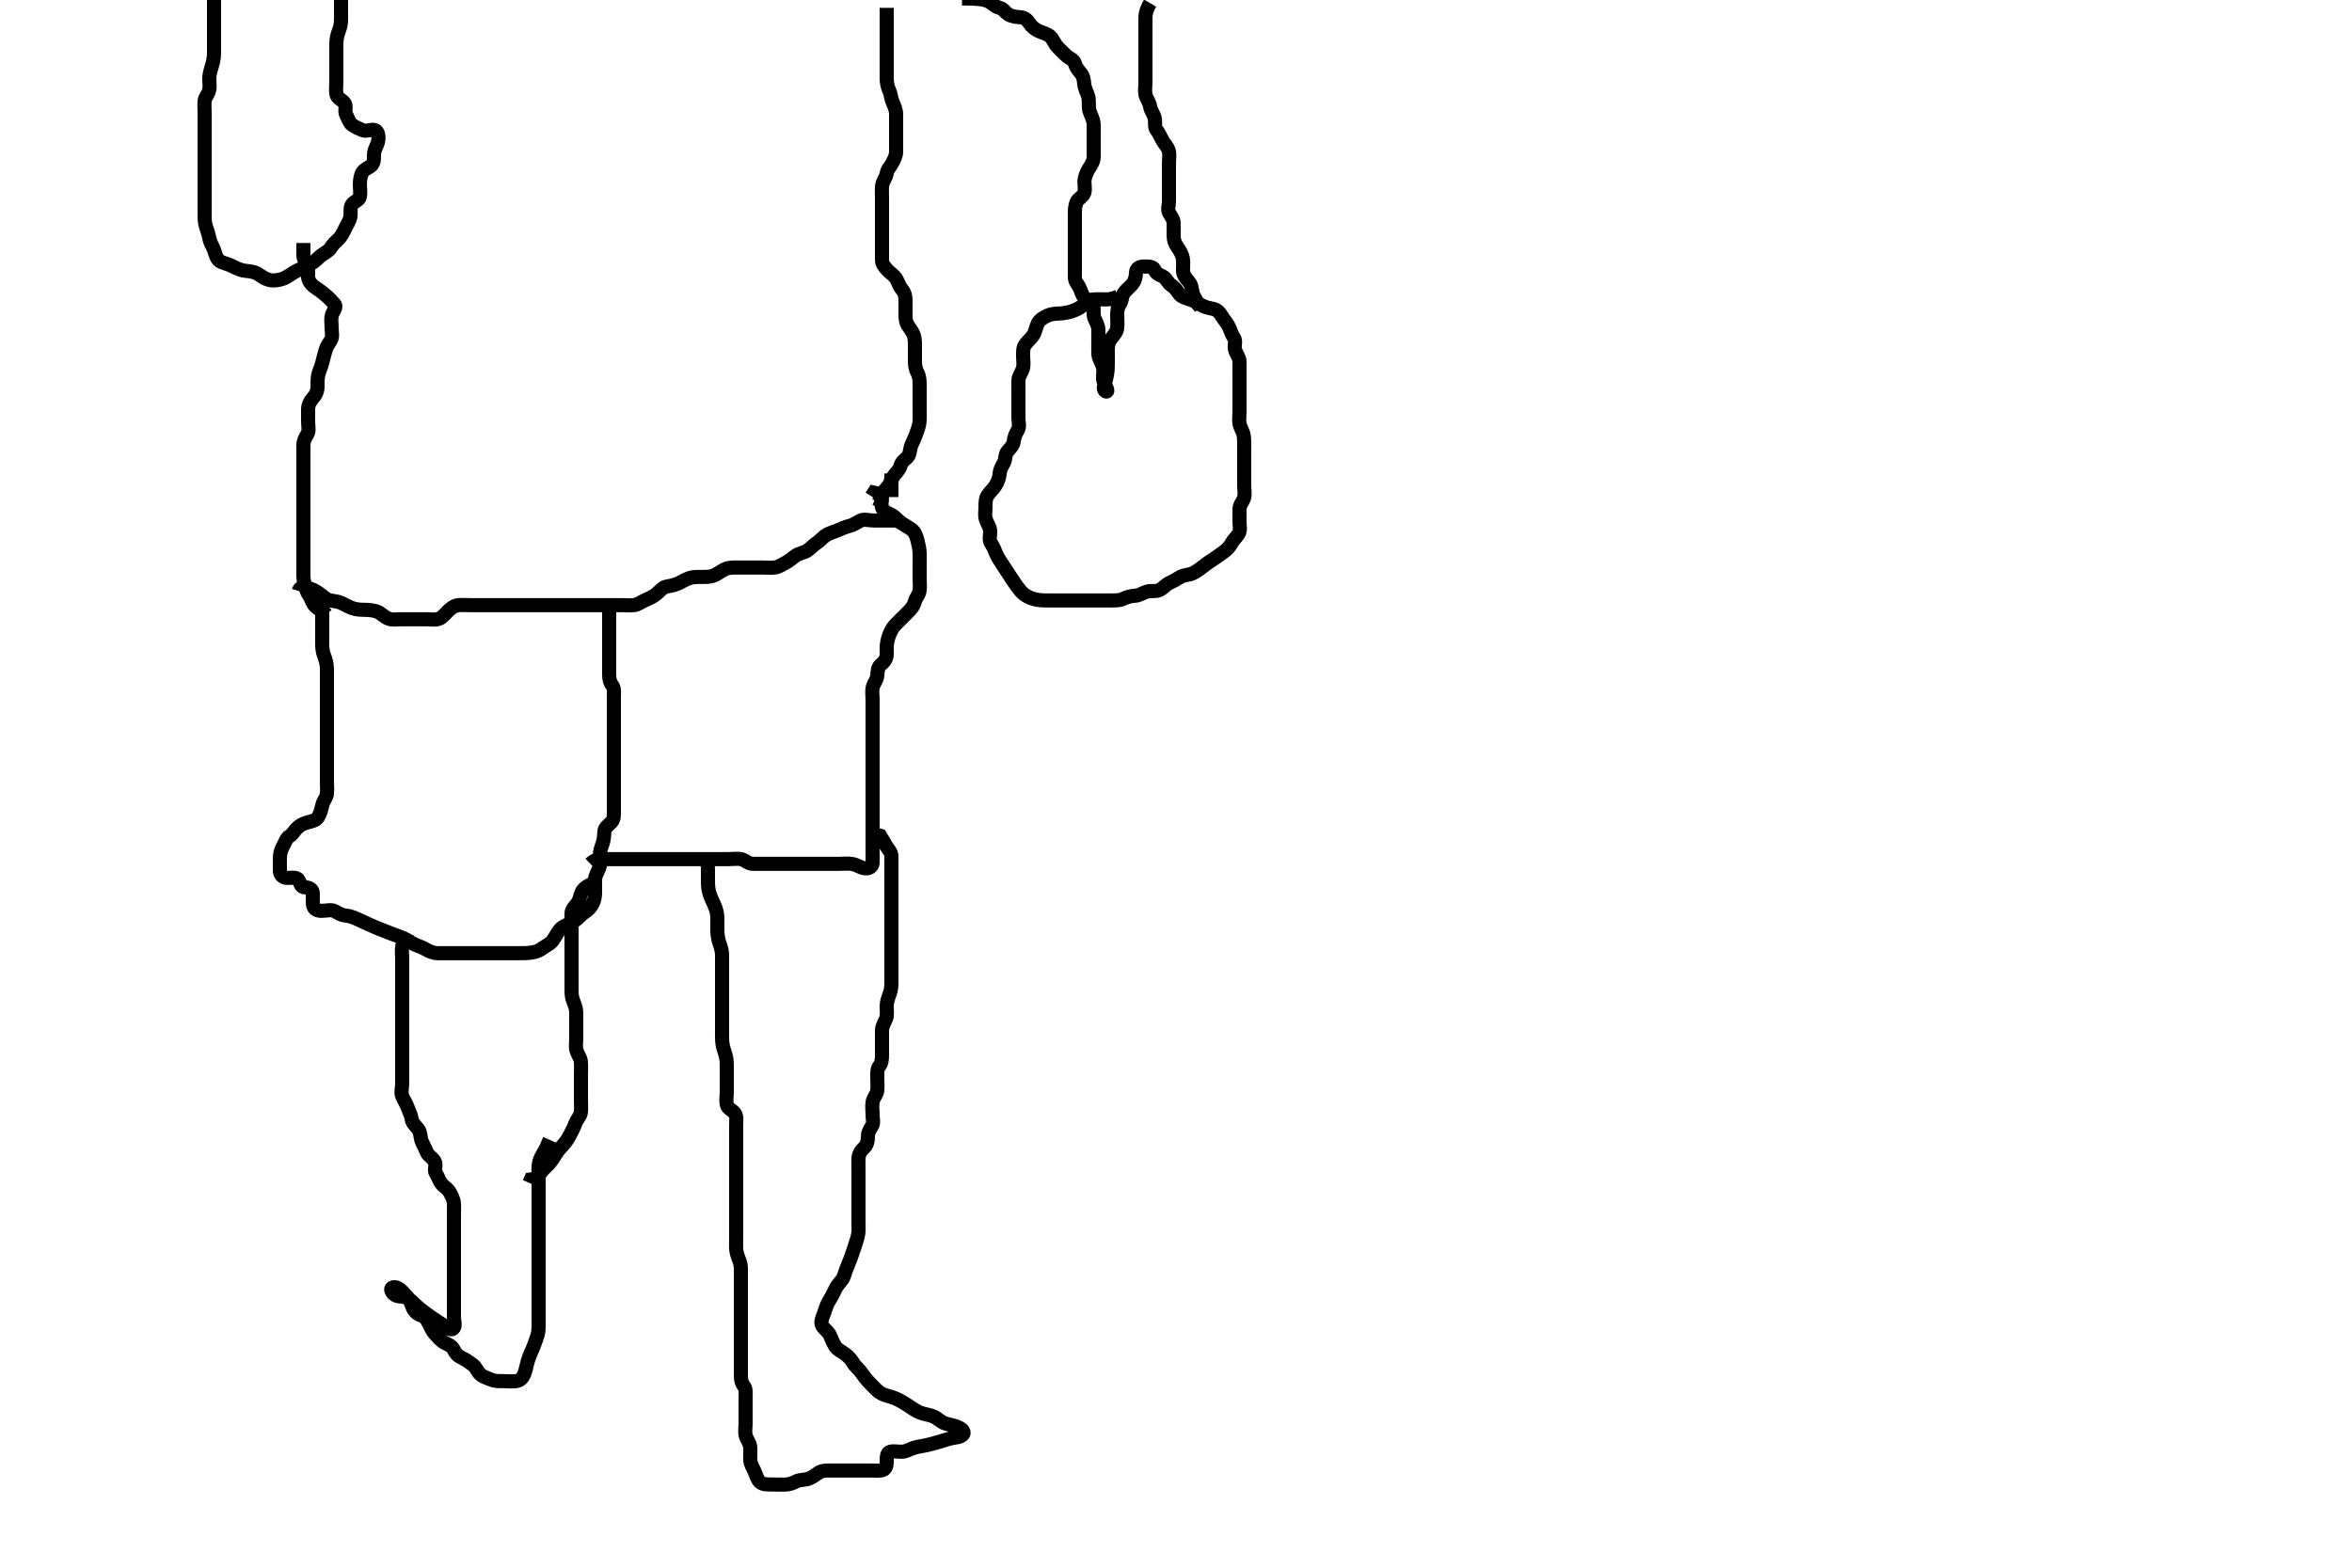 <svg width="500" height="333.333" xmlns="http://www.w3.org/2000/svg" xmlns:svg="http://www.w3.org/2000/svg" xmlns:xlink="http://www.w3.org/1999/xlink">
 <!-- Created with SVG-edit - http://svg-edit.googlecode.com/ -->
 <g display="inline" class="layer">
  <title>Layer 1</title>
  <path t="0,186,193,201,235,257,266,281,289,297,298,337,353,439,449,449,449,469,469,473,484,489,507,513,514,553,569,580,609,633,649,689,705,705,714,737,746,770,809,817,833,857,857,873,889,929,945,954,977,993,1001,1001,1017,1025,1041,1041,1049,1049,1065,1065,1269,1297,1297,1306,1306,1313,1313,1323,1323,1337,1337,1337,1497,1497,1497,1505,1505,1505,1505,1513,1513,1521,1521,1529,1529,1529,1537,1537,1546,1553,1569,1569,1585,1593,1593,1625,1625,1633,1657,1754,1761,1762,1801,1817,1817,1841,1841,1849,1865,1883,1905,1905,1929,2114,2114,2130,2137,2137,2153,2178,2178,2193,2193,3089,3089,3112,3113,3121,3121,3201,3225,3233,3241,3250,3265,3284,3377,3377,3393,3402,3402,3409,3418,3435,3464,3482,3482,3506,3506,3522,3522,3546,3546,3546,3875,3934,3935,4050,4050,5337,5338,5387,5418,5418,5442,5443,5466,5466,5521" d="M45.5,-0.333C45.5,1.467 45.5,2.367 45.5,3.267C45.5,4.167 45.5,5.067 45.5,5.967C45.5,6.867 45.5,7.767 45.5,8.667C45.5,9.467 45.506,10.367 45.5,11.267C45.495,12.088 45.34,13.002 45.147,13.672C44.862,14.664 44.565,15.518 44.505,16.358C44.439,17.264 44.657,18.182 44.489,19.067C44.31,20.013 43.585,20.654 43.501,21.467C43.409,22.362 43.5,23.267 43.5,24.167C43.5,25.067 43.5,25.967 43.5,26.867C43.5,27.767 43.5,28.667 43.5,29.467C43.5,30.367 43.5,31.267 43.5,32.167C43.5,33.067 43.5,33.967 43.5,34.867C43.5,35.767 43.5,36.667 43.5,37.467C43.5,38.367 43.5,39.267 43.5,40.167C43.5,41.067 43.5,41.967 43.5,42.867C43.5,43.767 43.5,44.667 43.5,45.467C43.5,46.367 43.495,47.316 43.784,48.152C44.039,48.891 44.354,49.871 44.5,50.646C44.689,51.652 45.154,52.222 45.475,53.077C45.806,53.961 45.955,54.977 46.701,55.497C47.299,55.914 48.339,56.097 48.904,56.371C49.906,56.856 50.72,57.293 51.667,57.5C52.443,57.67 53.313,57.609 54.333,58C55.085,58.288 55.671,58.93 56.667,59.333C57.422,59.639 58.006,59.68 58.816,59.579C60.058,59.424 60.679,59.097 61.617,58.467C62.178,58.09 63.04,57.56 63.751,57.267C64.492,56.96 65.492,56.407 66.191,56.024C67.026,55.565 67.478,54.967 68.21,54.367C68.795,53.887 69.861,53.454 70.333,52.667C70.721,52.021 71.29,51.471 71.932,50.867C72.579,50.258 73.022,49.32 73.379,48.567C73.783,47.713 74.26,47.127 74.479,46.146C74.654,45.364 74.333,44.413 74.785,43.553C75.154,42.853 76.354,42.623 76.499,41.865C76.678,40.927 76.496,40.014 76.5,39.319C76.505,38.292 76.653,37.31 77.021,36.688C77.514,35.852 78.621,35.62 79.064,35.056C79.682,34.269 79.409,33.337 79.536,32.492C79.681,31.528 80.248,30.879 80.413,29.9C80.532,29.196 80.46,27.944 79.738,27.68C78.901,27.374 77.877,28.092 76.947,27.631C76.239,27.28 75.537,27.061 74.857,26.552C74.21,26.069 74.009,25.142 73.585,24.38C73.156,23.607 73.8,22.492 73.143,21.776C72.514,21.092 71.649,20.897 71.504,19.967C71.367,19.077 71.5,18.167 71.5,17.267C71.5,16.358 71.5,15.696 71.5,14.661C71.5,13.917 71.5,12.809 71.5,12.016C71.5,11.124 71.498,10.167 71.5,9.435C71.502,8.476 71.667,7.5 72,6.667C72.333,5.833 72.495,5.041 72.5,4.183C72.505,3.319 72.5,2.292 72.5,1.345C72.5,0.667 72.5,-0.312 72.5,-1.217L72.5,-2.159L72.5,-2.849L72.5,-3.812" id="svg_1" stroke-width="3" stroke="#000" fill="none"/>
  <path t="6806,7417,7434,7435,7442,7468,7482,7489,7489,7505,7633,7633,7643,7643,7657,7665,7673,7689,7689,7961,8169,8187,8195,8195,8217,8217,8225,8313,8322,8322,8346,8346,8363,8364,8481,8481,8497,8497,8550,8550,8553,8585,8595,8595,8610,8622,8641,8650,8666,8666,8673,8698,8705,8722,8729,8730,8745,8745,8762,8786,8787,8802,8818,8819,8841,8841,8857,8857,8873,8897,8897,8913,8913,8921,8921,8937,8946,8947,8953,8962,8985,8985,8995,8995,9057,9057,9065,9073,9073,9083,9084,9393,9402,9409,9417,9425,9436,9553" d="M64.5,51.667C64.5,52.528 64.491,53.5 64.5,54.256C64.51,55.167 65.043,55.87 65.379,56.767C65.697,57.617 65.317,58.503 65.572,59.303C65.87,60.238 66.439,60.757 67.333,61.333C68.082,61.816 68.656,62.285 69.301,62.836C69.991,63.425 70.667,64.138 71.143,64.715C71.652,65.332 70.753,66.205 70.536,67.077C70.316,67.962 70.5,68.667 70.5,69.783C70.5,70.551 70.782,71.593 70.333,72.333C69.865,73.105 69.433,73.643 69.216,74.435C68.946,75.422 68.689,76.338 68.5,77.146C68.302,77.994 67.919,78.663 67.667,79.667C67.472,80.443 67.509,81.5 67.5,82.256C67.49,83.167 67.147,83.97 66.5,84.667C65.939,85.27 65.518,86.066 65.5,86.967C65.482,87.866 65.5,88.767 65.5,89.667C65.5,90.552 65.782,91.593 65.333,92.333C64.866,93.105 64.5,93.767 64.5,94.667C64.5,95.424 64.5,96.319 64.5,97.183C64.5,98.167 64.5,98.988 64.5,99.841C64.5,100.783 64.5,101.833 64.5,102.492C64.5,103.5 64.5,104.292 64.5,105.319C64.5,106.014 64.5,107.041 64.5,107.988C64.5,108.667 64.5,109.783 64.5,110.551C64.5,111.492 64.5,112.183 64.5,113.167C64.5,114.151 64.5,115.014 64.5,115.909C64.5,116.868 64.5,117.833 64.5,118.492C64.5,119.5 64.5,120.292 64.5,121.319C64.5,122.014 64.431,123.063 64.721,123.988C64.941,124.688 65.13,125.767 65.584,126.38C66.145,127.138 66.241,127.893 66.721,128.545C67.235,129.244 67.936,129.641 68.796,130.024L69.333,130.667" id="svg_2" stroke-width="3" stroke="#000" fill="none"/>
  <path t="19089,19207,19207,19217,19217,19217,19272,19273,19338,19338,19552,19562,19562,19569,19569,19569,19577,19577,19585,19585,19594,19594,19594,19641,19881,20125,20125,20239,20449,20529,20553,20569,20585,20618,20633,20634,20673,20810,20827,20827,21033,21042,21058,21059,21145,21170,21314,21314,21322,21322,21330,21331,21331,21331,21345,21345,21345,21537,21545,21562,21569,21570,21577,21594,21601,21673,21681,21681,21697,21698,21849,21849,21857,21857,21865,21865,21881,21889,21910,21910,22089,22158,22174,22193,22209,22233,22233,22242,22337,22347,22354,22354,22393,22393,22393,22393,22466,22466,22466,22554,22554,22554,22563,22564,22570,22580,22581,22581,22603,22603,22617,22682,22694,22698,22698,22705,22745,22745,22754,22762,22898,22905,22906,22917,22928,22929,22929,22937,22944,22944,22969,22977,22985,22985,23051,23080,23081,23081,23081,23097,23097,23112,23113,23122,23275,23286,23286,23301,23302,23302,23308,23308,23747,24198,24214" d="M63.5,125.667C63.788,124.753 64.486,124.705 65.51,125.028C66.298,125.277 66.854,125.496 67.813,126.149C68.486,126.607 69.29,127.471 70.089,127.645C70.892,127.821 71.829,127.871 72.521,128.188C73.512,128.642 74.077,129.021 74.9,129.309C75.878,129.653 76.7,129.649 77.7,129.667C78.5,129.681 79.52,129.78 80.289,130.103C81.038,130.417 81.632,131.174 82.6,131.545C83.448,131.87 84.3,131.667 85.2,131.667C86.1,131.667 87,131.667 87.9,131.667C88.8,131.667 89.7,131.667 90.6,131.667C91.5,131.667 92.333,131.858 93.2,131.609C93.965,131.39 94.599,130.566 95.2,129.967C95.799,129.37 96.594,128.728 97.5,128.667C98.298,128.613 99.2,128.667 100.021,128.667C100.985,128.667 101.711,128.667 102.7,128.667C103.521,128.667 104.667,128.667 105.457,128.667C106.311,128.667 106.901,128.667 108.097,128.667C108.958,128.667 109.729,128.667 110.828,128.667C111.7,128.667 112.6,128.667 113.5,128.667C114.3,128.667 115.2,128.667 116.1,128.667C117,128.667 117.911,128.667 118.822,128.667C119.521,128.667 120.5,128.667 121.479,128.667C122.333,128.667 123.125,128.667 124.157,128.667C124.904,128.667 125.899,128.667 126.664,128.667C127.615,128.667 128.6,128.667 129.5,128.667C130.3,128.667 131.2,128.667 132.1,128.667C133,128.667 133.908,128.783 134.8,128.662C135.621,128.551 136.316,127.988 137.1,127.641C137.918,127.28 138.801,126.903 139.5,126.333C140.166,125.791 140.82,124.955 141.514,124.772C142.309,124.563 142.93,124.572 144.099,124.099C144.706,123.853 145.506,123.28 146.579,122.91C147.246,122.679 148.099,122.668 149.095,122.667C149.843,122.666 150.919,122.733 151.833,122.333C152.537,122.026 153.216,121.453 154.167,121C154.809,120.694 155.8,120.667 156.7,120.667C157.6,120.667 158.5,120.667 159.3,120.667C160.136,120.667 161.153,120.667 161.847,120.667C162.864,120.667 163.807,120.774 164.7,120.665C165.62,120.554 166.211,120.043 167.021,119.646C167.833,119.247 168.461,118.616 169.016,118.235C169.944,117.597 170.879,117.548 171.639,117.056C172.401,116.563 172.924,115.853 173.7,115.381C174.376,114.971 174.875,114.19 175.833,113.667C176.483,113.312 177.288,113.073 177.817,112.867C179.049,112.386 179.669,112.03 180.7,111.788C181.448,111.613 182.11,111.112 182.862,110.724C183.716,110.283 184.542,110.667 185.667,110.667C186.448,110.667 187.239,110.667 188.167,110.667C189.079,110.667 190,110.667 190.889,110.677L191.479,111.188" id="svg_3" stroke-width="3" stroke="#000" fill="none"/>
  <path t="25658,25968,25985,25985,26009,26040,26081,26097,26097,26121,26161,26180,26194,26244,26482,26504,26504,26521,26521,26529,26529,26555,26555,26570,26842,26865,26881,26922,26930,26954,27002,27002,27018,27026,27058,27073,27119,27123,27137,27202,27273,27273,27322,27323,27346,27381,27437,27505,27505,27522,27522,27538,27689,27729,27845,27905,27905,27913,27913,28002,28002,28010,28076,28122,28154,28154,28170,28186,28195,28233,28250,28358,28358,28374,28374,28374,28374,28396,28417,28497,28497,28497,28505,28522,28522,28533,28533,28553,28553,28561,28579,28609,28617,28633,28641,28641,28649,28657,28673,28681,28681,28697,28697,28729,28729,28729,28737,28753,28753,28769,28779,28779,28790,28809,28809,28833,29034,29034,29042,29138,29139,29139,29946" d="M188.5,1.667C188.5,4.292 188.5,5.151 188.5,6.014C188.5,6.91 188.5,7.867 188.5,8.767C188.5,9.667 188.5,10.467 188.5,11.367C188.5,12.267 188.5,13.167 188.5,14.067C188.5,14.967 188.492,15.868 188.5,16.833C188.505,17.492 188.688,18.49 189,19.167C189.447,20.137 189.39,20.89 189.784,21.781C190.111,22.521 190.498,23.367 190.5,24.267C190.502,25.167 190.5,26.067 190.5,26.967C190.5,27.867 190.5,28.767 190.5,29.667C190.5,30.467 190.51,31.367 190.5,32.267C190.49,33.167 190.079,33.926 189.621,34.767C189.215,35.514 188.629,36.032 188.499,36.867C188.356,37.782 187.742,38.395 187.557,39.319C187.421,40.002 187.5,41.031 187.5,41.967C187.5,42.868 187.5,43.833 187.5,44.667C187.5,45.5 187.5,46.362 187.5,47.267C187.5,48.167 187.5,49.067 187.5,49.971C187.5,50.833 187.5,51.688 187.5,52.667C187.5,53.456 187.486,54.5 187.5,55.256C187.518,56.231 188.094,56.761 188.61,57.371C189.153,58.015 189.996,58.424 190.515,59.267C190.986,60.032 191.184,60.897 191.784,61.583C192.308,62.181 192.5,62.988 192.5,63.841C192.5,64.783 192.5,65.551 192.5,66.492C192.5,67.183 192.461,68.297 192.936,69.077C193.427,69.883 193.952,70.466 194.215,71.183C194.565,72.139 194.5,73.152 194.5,73.877C194.5,74.867 194.5,75.646 194.5,76.645C194.5,77.465 194.557,78.367 195,79.167C195.443,79.967 195.5,80.867 195.5,81.767C195.5,82.667 195.5,83.467 195.5,84.367C195.5,85.267 195.5,86.188 195.5,87.152C195.5,87.877 195.547,88.869 195.479,89.667C195.393,90.674 195.04,91.443 194.784,92.181C194.455,93.131 194.059,93.925 193.784,94.552C193.392,95.445 193.501,96.636 192.889,97.22C192.245,97.835 191.645,98.249 191.447,99.019C191.213,99.931 190.404,100.589 189.936,101.267C189.417,102.019 189.5,103 189.5,103.672L189.5,104.661L189.499,105.695" id="svg_4" stroke-width="3" stroke="#000" fill="none"/>
  <path t="36314,36402,36402,36427,36442,36442,36449,36489,36593,36593" d="M189.5,100.667C189.5,101.667 189.49,102.521 188.889,103.267C188.362,103.921 187.785,104.467 187.505,105.367L187.464,106.303L187.216,107.149L186.853,107.957" id="svg_5" stroke-width="3" stroke="#000" fill="none"/>
  <path t="41442,41627,41636,41636,41680,41688,41720,41865,41865,41920,41920,41961,41961,41969,41993,42008,42072,42073,42142,42158,42158,42201,42250,42250,42330,42330,42330,42338,42338,42369,42377,42409,42449,42458,42490,42490,42521,42545,42545,42569,42569,42578,42617,42657,42657,42834,42834,42842,42851,42865,42882,42883,42889,42921,42921,42928,42953,42977,42977,42985,42985,42985,43048,43088,43145,43162,43162,43170,43187,43226,43226,43266,43282,43346,43475,43513,43544,43563,43634,43634,43642,43658,43706,43722,43754,43767,43779,43801,43889,43946,43954,43963,44058,44073,44073,44090,44222,44222,44222,44238,44238,44265,44376,44376,44376,44410,44410,44421,44426,44434,44434,44449,44449,44571,44586,44609,44617,44634,44634,44634,44642,44642,44642,44650,44651,44658,44666,44682,44683,44706,44706,44713,44714,44729,44749,44749,44754,44777,44809,45109,45120,45132,45132,45181,45181,45197,45197,45226,45697,45883,45965,46001,46014,46021,46033,46034,46089,46105,46105,46253,46326,46368,46369,46392,46474,46474,46570,46570,46572,46642,46642,46652,46667,46667,46738,46738,46754,46771,46772,46811,46841,46864,46865,46888,46896,46929,46936,46976,46993,46993,47009,47066,47073,47073,47089,47242,47250,47250,47274,47282,47282,47289,47510,47510,47514,47514,47514,47521,47521,47529,47544,47553,47569,47594,47595,47609,47609,47648,47665,47665,47673,47833,47840,47841,47848,47873,47873,47896,48176,48176,48176,48176,48218,48218,48219,48451,48451,48459,48460,48470,48471,48471,48475,48476,48476,48483,48483,48490,48683,48690,48691,48691,48701,48701,48707,48707,48715,48730,48738,48738,48802,48803,48819,48899,49010,49019,49020,49027,49027,49043,49044,49044,49050,49064,49083,49090,49098,49098,49299,49306,49418,49418,49528,49528,49529,49534,49534,49534,49534,49534,49537,49538,49538,49538,49538,49538,49545,49546,49546,49553,49617,49673,49673,49762,49771,49785,49794,49818,49865,49865,49873,50021,50021,50021,50021,50073,50073,50089,50089,50105,50121,50161,50179,50209,50209,50233,50249,50249,50265,50289,50297,50321,50337,50337,50634,50643,50659,50674,50675,50685,50691,50714,50715,50746,50770,50898,50906,50907,50919,50919,50930,50945,50965,50965,51029,51030,51217,51226,51226,51233,51234,51241,51242,51249,51249,51257,51257,51257,51265,51265,51281,51298,51305,51305,51321,51345,51345,51633,51633" d="M204.5,-0.333C208.792,-0.323 209.547,-0.026 210.3,0.383C211.098,0.816 211.571,1.43 212.5,1.667C213.324,1.876 213.595,2.571 214.372,3.056C215.051,3.479 216.094,3.63 216.843,3.662C217.853,3.705 218.383,4.253 218.857,4.967C219.383,5.758 220.079,6.273 220.9,6.641C221.683,6.992 222.699,7.199 223.333,7.833C223.968,8.468 224.144,9.305 224.821,9.988C225.323,10.494 225.823,11.039 226.615,11.78C227.279,12.402 228.288,12.666 228.499,13.468C228.713,14.284 229.224,14.911 229.784,15.584C230.291,16.194 230.404,16.857 230.505,17.914C230.593,18.843 231.018,19.459 231.333,20.5C231.557,21.239 231.402,22.173 231.511,23.077C231.622,24.005 232.103,24.633 232.378,25.645C232.569,26.346 232.5,27.267 232.5,28.167C232.5,29.077 232.5,29.988 232.5,30.841C232.5,31.781 232.525,32.667 232.5,33.467C232.471,34.368 231.926,35.152 231.4,35.988C230.977,36.662 230.63,37.661 230.557,38.262C230.446,39.176 230.798,40.2 230.489,41.056C230.214,41.82 229.241,42.204 228.936,42.852C228.458,43.868 228.5,44.767 228.5,45.667C228.5,46.467 228.5,47.367 228.5,48.267C228.5,49.167 228.5,50.067 228.5,50.967C228.5,51.867 228.5,52.767 228.5,53.667C228.5,54.467 228.5,55.367 228.5,56.267C228.5,57.167 228.499,58.067 228.5,58.967C228.501,59.865 229.108,60.406 229.464,61.103C229.899,61.952 229.941,62.727 230.525,63.241C231.149,63.79 232.119,64.151 232.378,64.988C232.634,65.81 232.322,66.835 232.667,67.667C232.992,68.451 233.49,69.187 233.5,70.151C233.507,70.841 233.5,71.909 233.5,72.767C233.5,73.667 233.46,74.425 233.505,75.319C233.547,76.185 234.117,76.945 234.415,77.867C234.692,78.727 234.483,79.481 234.501,80.433C234.519,81.38 235.147,82.039 235.378,82.888C235.576,83.615 234.49,83.2 234.667,82.333C234.808,81.642 235.13,80.856 235.333,79.667C235.484,78.782 235.49,78.208 235.5,77C235.507,76.208 235.499,75.267 235.5,74.367C235.501,73.465 235.635,72.755 236.205,72.014C236.761,71.292 237.412,70.564 237.497,69.783C237.6,68.847 237.5,67.833 237.5,67.077C237.5,66.167 237.567,65.323 238.075,64.641C238.552,64.001 238.427,63.002 238.947,62.256C239.316,61.725 240.174,61.038 240.639,60.492C241.296,59.72 241.471,58.868 241.5,57.967C241.53,57.023 242.301,56.667 243.2,56.667C244.1,56.666 245.117,56.63 245.447,57.372C245.849,58.273 246.385,58.384 247.2,58.781C247.957,59.15 248.244,60.179 249,60.646C249.749,61.109 250.223,61.854 250.669,62.467C251.204,63.201 252.346,63.457 253.021,63.688C254.067,64.045 254.5,64.381 255.249,64.816C256.16,65.345 257.095,65.51 257.9,65.677C258.846,65.874 259.322,66.54 259.8,67.319C260.219,68.003 260.963,68.815 261.333,69.667C261.659,70.416 261.831,71.118 262.333,71.833C262.822,72.529 262.304,73.501 262.557,74.367C262.814,75.244 263.471,75.965 263.5,76.867C263.529,77.766 263.5,78.667 263.5,79.467C263.5,80.367 263.5,81.303 263.5,82.151C263.5,83.014 263.5,83.909 263.5,84.867C263.5,85.767 263.5,86.552 263.5,87.492C263.5,88.5 263.335,89.275 263.521,90.167C263.7,91.027 264.275,91.713 264.415,92.719C264.501,93.339 264.498,94.309 264.5,95.402C264.502,96.235 264.5,97.067 264.5,97.967C264.5,98.867 264.5,99.767 264.5,100.667C264.5,101.424 264.5,102.492 264.5,103.183C264.5,104.167 264.716,105.195 264.443,105.957C264.142,106.795 263.505,107.313 263.5,108.319C263.496,109.014 263.5,110.041 263.5,110.988C263.5,111.667 263.778,112.764 263.279,113.546C262.742,114.384 262.225,114.744 261.864,115.427C261.373,116.355 260.673,116.993 259.984,117.464C259.251,117.965 258.624,118.48 257.843,118.971C257.103,119.436 256.303,119.991 255.689,120.492C255.046,121.017 254.089,121.666 253.552,121.905C252.774,122.251 251.519,122.261 250.788,122.751C250.14,123.185 249.413,123.574 248.5,124C247.864,124.297 247.246,125.121 246.384,125.496C245.663,125.81 244.656,125.575 243.984,125.752C242.97,126.019 242.196,126.627 241.333,126.667C240.501,126.705 239.55,126.941 238.804,127.314C238.026,127.703 237.1,127.667 236.196,127.667C235.333,127.667 234.5,127.667 233.521,127.667C232.69,127.667 231.732,127.667 231,127.667C230.268,127.667 229.172,127.667 228.2,127.667C227.3,127.667 226.4,127.667 225.5,127.667C224.7,127.667 223.8,127.667 222.864,127.667C222.013,127.666 221.245,127.68 220.333,127.5C219.538,127.343 218.66,127.081 217.667,126.333C217.143,125.939 216.701,125.373 216.239,124.737C215.715,124.019 215.166,123.167 214.535,122.217C214.203,121.718 213.866,121.215 213.223,120.215C212.918,119.74 212.081,118.539 211.729,117.653C211.429,116.899 211.186,116.28 210.667,115.5C210.196,114.793 210.518,113.866 210.5,112.967C210.482,112.066 209.882,111.356 209.585,110.467C209.299,109.609 209.5,108.667 209.5,107.867C209.5,106.967 209.507,105.991 209.943,105.345C210.45,104.593 211.066,104.1 211.613,103.268C212.098,102.53 212.452,101.554 212.499,100.783C212.555,99.854 212.988,99.141 213.415,98.381C213.816,97.667 213.627,96.635 214.111,96.067C214.746,95.321 215.408,94.679 215.495,93.909C215.614,92.859 215.928,92.227 216.378,91.445C216.822,90.677 216.5,89.667 216.5,88.867C216.5,87.967 216.5,87.067 216.5,86.256C216.5,85.345 216.5,84.492 216.5,83.552C216.5,82.567 216.475,81.666 216.5,80.867C216.529,79.965 217.121,79.357 217.415,78.465C217.718,77.545 217.5,76.667 217.5,75.688C217.5,74.971 217.423,73.999 217.936,73.267C218.49,72.476 219.156,72.067 219.699,71.183C220.107,70.517 220.246,69.485 220.667,68.667C221.018,67.983 221.964,67.428 222.675,67.103C223.459,66.743 224.385,66.691 225.162,66.662C225.963,66.633 226.929,66.473 227.715,66.231C228.499,65.989 229.562,65.507 230.191,64.967C230.941,64.323 231.594,63.728 232.5,63.667C233.298,63.613 234.136,63.667 235.157,63.662L235.905,63.609L236.899,63.381L237.664,63.056" id="svg_7" stroke-width="3" stroke="#000" fill="none"/>
  <path t="52397,52530,52538,52547,52565,52569,52569,52578,52578,52586,52586,52586,52594,52601,52633,52649,52649,52657,52657,52697,52754,52763,52778,52802,52825,52825,52883,52890,52898,52929,52954,53021,53033,53033,53057,53057,53081,53219,53226,53226,53233,53249,53249,53265,53289,53321,53337,53361,53377,53385,53385,53393,53506,53629,53629,53633,53641,53649,53770,53780,53780,53802,53803,53845,53854,53897,53905,53905,54026,54139,54254,54254,54270,54306,54337,54601,54602" d="M244.5,0.667C243.505,2.367 243.5,3.267 243.5,4.167C243.5,5.077 243.5,5.988 243.5,6.877C243.5,7.867 243.5,8.667 243.5,9.667C243.5,10.456 243.5,11.181 243.5,12.146C243.5,13.067 243.5,13.971 243.5,14.833C243.5,15.667 243.5,16.645 243.5,17.465C243.5,18.367 243.335,19.286 243.521,20.167C243.7,21.014 244.391,21.765 244.5,22.667C244.596,23.465 245.247,24.204 245.464,25.067C245.684,25.94 245.341,26.964 245.853,27.614C246.346,28.241 246.686,29.005 247.021,29.667C247.455,30.524 248.241,31.191 248.464,32.067C248.686,32.94 248.5,33.868 248.5,34.552C248.5,35.492 248.5,36.5 248.5,37.362C248.5,38.267 248.5,39.167 248.5,40.067C248.5,40.967 248.5,41.867 248.5,42.767C248.5,43.667 248.136,44.577 248.557,45.309C249.024,46.121 249.5,46.667 249.5,47.467C249.5,48.367 249.495,49.267 249.5,50.167C249.505,51.067 249.811,51.849 250.301,52.552C250.824,53.3 251.279,53.981 251.464,55.031C251.609,55.855 251.452,56.768 251.5,57.667C251.543,58.47 252.143,59.237 252.699,59.867C253.374,60.632 253.314,61.394 253.536,62.267C253.755,63.129 254.416,63.867 254.721,64.766L255.204,65.309" id="svg_8" stroke-width="3" stroke="#000" fill="none"/>
  <path t="77055,77322,77338,77338,77537,77557,77557,77650,77650,77882,77890,77890,77918,77918,77945,78130,78130,78138,78146,78381,78381,78396,78396,78396,78435,78473,78473,78473,78562,78562,78572,78579,78594,78594,78625,78674,78674,78705,78705,78715,78716,78721,78729,78729,78745,78753,78907,78907,78945,78953,79178,79186,79186,79207,79214,79214,79214,79217,79225,79245,79354,79354,79366,79462,79785,79785,79906,79906,79930,80151,80151,80151,80194,80233,80370,80610,80914,81010,81017,81032,81330,81345,81345,81354,81354,81369,81465,81465,81467,81468,81468,81469,81470,81825,81825,81839,81839,81839,81839,81839,81843,81843,81843,81843,81843,81853,81853,81853,81853,81858,81858,81866,81866,81866,81873,81873,81882,81890,82101,82117,82117,82117,82117,82139,82140,82146,82146,82161,82162,82193,82201,82209,82209,82514,82522,82523,82524,82532,82532,82533,82537,82537,82537,82545,82553,82569,82585,82585,82595,82706,82707,82714,82714,82730,82730,82771,82771,82779,82793,82938,82946,82955,82996,82996,83020,83038,83048,83084,83111,83137,83137,83145,83164,83209,83209,83242,83243,83251,83251,83258,83258,83281,83305,83321,83345,83378,83493,83495,83495,83500,83500,83500,83505,83506,83537,83548,83562,83562,83585,83586,83601,83609,83633,83641,83657,83673,83673,83681,83689,83714,83721,83737,83748,83753,83761,83769,83785,83793,83811,83811,83841,83957,83989,83990,83994,84002,84018,84034,84035,84057,84987,85006,85031,85032" d="M68.5,128.667C68.5,129.688 68.5,130.645 68.5,131.465C68.5,132.424 68.5,133.324 68.5,134.071C68.5,135.065 68.5,135.831 68.5,136.91C68.5,137.767 68.561,138.561 68.925,139.492C69.198,140.19 69.49,141.167 69.5,142.151C69.507,142.841 69.5,143.781 69.5,144.767C69.5,145.667 69.5,146.481 69.5,147.435C69.5,148.167 69.5,148.899 69.5,150.016C69.5,151 69.5,151.672 69.5,152.661C69.5,153.696 69.5,154.464 69.5,155.367C69.5,156.303 69.5,157.151 69.5,158.014C69.5,158.914 69.5,159.833 69.5,160.667C69.5,161.645 69.5,162.419 69.5,163.319C69.5,164.183 69.5,165.167 69.5,166.151C69.5,166.841 69.59,167.785 69.5,168.767C69.416,169.678 68.745,170.206 68.521,171.167C68.317,172.044 68.149,172.825 67.667,173.667C67.274,174.352 66.612,174.562 65.5,174.833C64.893,174.981 64.065,175.252 63.262,175.967C62.575,176.577 62.277,177.384 61.5,177.833C60.878,178.192 60.565,179.199 60.147,179.967C59.69,180.808 59.501,181.552 59.5,182.492C59.5,183.183 59.467,184.167 59.501,185.149C59.53,185.958 60.11,186.656 61,186.667C61.9,186.677 63.067,186.413 63.464,187.103C63.893,187.848 63.935,188.648 64.8,188.667C65.698,188.686 66.471,189.023 66.5,189.976C66.52,190.637 66.436,191.674 66.536,192.38C66.685,193.43 67.6,193.667 68.385,193.667C69.325,193.667 70.423,193.35 71.138,193.724C71.888,194.116 72.522,194.609 73.479,194.667C74.2,194.711 75.267,195.105 75.876,195.381C76.586,195.703 77.37,196.078 77.789,196.269C79.118,196.874 80.047,197.264 80.515,197.456C81.437,197.835 82.329,198.185 83.167,198.5C83.925,198.785 84.931,199.111 85.727,199.465C86.549,199.831 87.287,200.403 88.043,200.767C88.735,201.1 89.533,201.294 90.529,201.865C91.221,202.261 92.1,202.661 93,202.667C93.911,202.672 94.822,202.667 95.521,202.667C96.5,202.667 97.479,202.667 98.333,202.667C99.253,202.667 100.157,202.667 100.904,202.667C101.899,202.667 102.664,202.667 103.743,202.667C104.6,202.667 105.5,202.667 106.3,202.667C107.172,202.667 108.043,202.667 109.042,202.667C109.609,202.667 110.8,202.685 111.689,202.656C112.544,202.628 113.595,202.492 114.253,202.231C115.037,201.92 115.825,201.212 116.6,200.788C117.346,200.379 117.777,199.603 118.147,198.967C118.591,198.204 119.055,197.441 119.721,197.067C120.679,196.529 121.51,196.215 122.333,195.667C122.886,195.298 123.521,194.465 124.2,194.024C124.992,193.509 125.494,193.039 125.925,192.267C126.382,191.448 126.5,190.567 126.5,189.667C126.5,188.867 126.49,187.967 126.5,187.067C126.51,186.166 127.043,185.463 127.379,184.567C127.697,183.716 127.483,182.867 127.5,181.967C127.518,181.03 127.814,180.193 128.075,179.456C128.419,178.48 128.411,177.684 128.5,176.688C128.565,175.965 129.434,175.366 129.932,174.867C130.616,174.18 130.5,173.167 130.5,172.267C130.5,171.367 130.5,170.465 130.5,169.5C130.5,168.809 130.5,167.895 130.5,167.024C130.5,166.027 130.5,165.353 130.5,164.167C130.5,163.375 130.5,162.467 130.5,161.567C130.5,160.667 130.5,159.91 130.5,159.014C130.5,158.151 130.5,157.188 130.5,156.267C130.5,155.367 130.5,154.467 130.5,153.567C130.5,152.667 130.5,151.867 130.5,150.967C130.5,150.067 130.5,149.167 130.5,148.267C130.5,147.367 130.659,146.369 130.147,145.719C129.663,145.105 129.5,144.367 129.5,143.467C129.5,142.567 129.5,141.667 129.5,140.867C129.5,139.967 129.5,139.031 129.5,138.183C129.5,137.319 129.5,136.303 129.5,135.467C129.5,134.567 129.5,133.667 129.5,132.867C129.5,131.967 129.5,131.067 129.5,130.146L129.5,129.183L129.5,128.492" id="svg_9" stroke-width="3" stroke="#000" fill="none"/>
  <path t="86106,86267,86282,86282,86306,86307,86314,86329,86361,86385,86393,86425,86425,86441,86457,86457,86473,86473,86521,86538,86548,86548,86554,86554,86571,86572,86572,86572,86579,86579,86609,86609,86617,86626,86642,86649,86649,86794,86804,86812,86814,86824,86824,86828,86828,86834,86834,86849,86873,86945,86954,86971,86983,86983,87006,87033,87033,87034,87057,87105,87121,87153,87153,88041,88057,88057,88057,88328,88328,88344,88371,88378,88378,88401,88425,88433,88443,88457,88473,88481,88481,88498,88498,88504,88513,88528,88536,88546,88569,88585,88585,88593,88676,88683,88696,88697,88704,88713,88713,88729,88730,88730,88746,88760,88761,88769,88792,88817,88817,88824,88825,88833,88848,88865,88872,88872,88896,88920,88920,88944,88960,88961,89066,89066,89082,89082,89090,89090,89090,89120,89121,89145,89145,89274,89274,89281,89294,89294,89300,89332,89332,89337,89353,89364,89371,89371,89608,89618,89618,89627,89628,89628,89634,89634,89642,89650,89650,89659,89659,89673,89681,89978,90002,90002,90450,90505,90505,90537,90592" d="M125.5,183.667C126.521,182.688 127.479,182.667 128.253,182.667C129.153,182.667 130.016,182.667 130.979,182.667C131.9,182.667 132.8,182.667 133.7,182.667C134.6,182.667 135.5,182.667 136.3,182.667C137.257,182.667 138.157,182.667 138.905,182.667C139.899,182.667 140.664,182.667 141.743,182.667C142.6,182.667 143.5,182.667 144.257,182.667C145.166,182.667 146.019,182.667 147.143,182.667C147.805,182.667 148.5,182.667 149.532,182.667C150.457,182.667 151.438,182.667 152.333,182.667C153.196,182.667 154.1,182.667 155,182.667C155.911,182.667 156.845,182.502 157.639,182.703C158.501,182.921 159.042,183.656 159.985,183.667C160.711,183.675 161.7,183.667 162.5,183.667C163.5,183.667 164.289,183.667 165.333,183.667C166.196,183.667 167,183.667 167.9,183.667C168.8,183.667 169.7,183.667 170.6,183.667C171.5,183.667 172.3,183.667 173.257,183.667C174.153,183.667 175.016,183.667 175.979,183.667C176.8,183.667 177.7,183.667 178.6,183.667C179.5,183.667 180.315,183.543 181.257,183.724C182.183,183.901 182.817,184.433 183.743,184.609C184.683,184.789 185.471,184.311 185.5,183.467C185.53,182.567 185.5,181.667 185.5,180.867C185.5,179.967 185.5,179.067 185.5,178.167C185.5,177.267 185.5,176.367 185.5,175.465C185.5,174.5 185.5,173.667 185.5,172.688C185.5,171.971 185.5,171.067 185.5,170.167C185.5,169.267 185.5,168.367 185.5,167.467C185.5,166.567 185.5,165.667 185.5,164.867C185.5,163.967 185.5,163.067 185.5,162.146C185.5,161.183 185.5,160.492 185.5,159.419C185.5,158.5 185.5,157.646 185.5,156.667C185.5,155.877 185.5,155.152 185.5,154.167C185.5,153.183 185.5,152.492 185.5,151.424C185.5,150.567 185.5,149.667 185.5,148.91C185.5,147.841 185.327,147.131 185.521,146.188C185.699,145.32 186.439,144.573 186.5,143.667C186.554,142.868 186.56,141.908 187.205,141.367C187.881,140.8 188.479,140.147 188.5,139.183C188.515,138.492 188.453,137.407 188.585,136.697C188.782,135.644 189.044,134.886 189.5,134C189.86,133.3 190.385,132.783 191.153,132.014C191.674,131.492 192.479,130.689 192.979,130.188C193.699,129.466 194.196,128.926 194.447,128.018C194.726,127.015 195.337,126.527 195.479,125.646C195.632,124.7 195.5,123.868 195.5,122.967C195.5,122.067 195.5,121.146 195.5,120.183C195.5,119.492 195.532,118.423 195.5,117.566C195.471,116.794 195.296,115.898 195.064,115.001C194.902,114.375 194.601,113.225 193.9,112.673C193.174,112.102 192.321,111.686 191.685,111.267C190.816,110.693 190.45,110.027 189.699,109.583C188.999,109.169 187.962,108.887 187.585,108.097C187.247,107.387 187.489,106.303 187.215,105.468L186.699,104.952L185.785,104.753L185.279,105.545" id="svg_10" stroke-width="3" stroke="#000" fill="none"/>
  <path t="93113,93185,93185,93193,93209,93217,93225,93233,93242,93242,93249,93266,93281,93289,93305,93313,93329,93353,93353,93361,93371,93390,93409,93433,93457,93474,93475,93489,93489,93521,93549,93565,93665,93678,93678,93697,93697,93705,93705,93729,93745,93753,93779,93779,93785,93801,93820,93820,93841,93857,93881,93881,93906,93937,93953,93953,93981,93985,94001,94030,94040,94067,94077,94090,94090,94121,94121,94372,94388,94388,94417,94417,94420,94425,94425,94433,94444,94465,94481,94490,94521,94537,94537,94545,94585,94594,94738,94747,94747,94754,94755,94764,94764,94772,94772,94785,94801,94810,95338,95460,95460,95474,95474,95474,95474,95474,95474,95489,95489,95489,95489,95570,95571,95651,95683,95689,95697,95905,95914,95921,95930,95930,95937,95945,95945,95961,95985,95985,95993,96001,96106,96265,96265,96305,96323,96345,96345,96364,96369,96370,96377,96385,96428,96428,96433,96442,96449,96449,96457,96457,96465,96474,96754,96755,96770,96773,96773,96779,96779,96977,97033,97033,97034,97034,97034,97034,97035,97042,97042,97063,97074,97075,97089,97089,97105,97105,97121,97121,97227,97227,97234,97242,97243,97257,97258,97265,97280,97305,97321,97363,97433,97433,97457,97457,97457,97481,97481,97585,97593,97594,97601,97601,97626,97666,97690,97690,97834,97849,97850,97853,97853,97875,97876,97876,97881,97881,97881,97905,97905,98078" d="M86.5,198.667C86.333,199.667 85.7,200.319 85.521,201.167C85.335,202.047 85.5,202.967 85.5,203.867C85.5,204.767 85.5,205.667 85.5,206.467C85.5,207.367 85.5,208.267 85.5,209.167C85.5,210.067 85.5,210.967 85.5,211.867C85.5,212.767 85.5,213.667 85.5,214.467C85.5,215.367 85.5,216.267 85.5,217.146C85.5,218.103 85.5,218.967 85.5,219.868C85.5,220.833 85.5,221.492 85.5,222.5C85.5,223.362 85.5,224.267 85.5,225.167C85.5,226.067 85.5,226.971 85.5,227.833C85.5,228.667 85.5,229.645 85.5,230.419C85.5,231.319 85.169,232.251 85.521,233.125C85.826,233.885 86.34,234.565 86.667,235.5C86.906,236.186 87.364,236.975 87.501,237.867C87.642,238.782 88.264,239.313 88.889,240.067C89.434,240.724 89.326,241.705 89.585,242.467C89.887,243.355 90.402,244.1 90.722,244.988C90.967,245.668 91.878,246.132 92.379,246.888C92.868,247.627 92.178,248.805 92.667,249.5C93.169,250.215 93.26,250.897 93.833,251.667C94.332,252.335 95.149,252.676 95.583,253.467C95.984,254.197 96.429,254.983 96.489,255.841C96.555,256.78 96.5,257.551 96.5,258.492C96.5,259.5 96.5,260.362 96.5,261.267C96.5,262.167 96.5,263.067 96.5,263.967C96.5,264.867 96.5,265.767 96.5,266.667C96.5,267.467 96.5,268.367 96.5,269.267C96.5,270.167 96.5,270.971 96.5,271.988C96.5,272.688 96.5,273.667 96.5,274.456C96.5,275.5 96.5,276.292 96.5,277.319C96.5,278.014 96.5,279.031 96.5,279.967C96.5,280.867 96.957,282.105 96.278,282.544C95.626,282.966 94.661,282.009 93.879,281.528C93.429,281.252 92.478,280.627 91.991,280.296C91.505,279.965 90.157,279.012 89.443,278.439C88.846,277.96 88.386,277.516 87.522,276.688C86.916,276.108 86.101,275.685 85.2,275.667C84.302,275.648 83.583,275.297 83.217,274.468C82.897,273.74 83.769,273.478 84.6,273.888C85.291,274.229 85.909,275.057 86.5,275.667C87.073,276.258 87.402,277.1 87.722,277.988C87.967,278.668 88.703,279.481 89.5,279.667C90.383,279.872 90.734,280.625 91.147,281.367C91.573,282.13 91.842,282.981 92.5,283.667C93.087,284.279 93.717,285.093 94.5,285.5C95.244,285.887 96.052,286.148 96.447,286.967C96.865,287.831 97.331,288.311 98.2,288.719C99.055,289.121 99.687,289.636 100.479,290.167C101.185,290.64 101.44,291.584 102.021,292.146C102.674,292.778 103.66,293.034 104.314,293.314C105.226,293.704 106.021,293.655 106.817,293.665C108.038,293.681 108.846,293.777 109.743,293.662C110.62,293.55 111.157,292.935 111.5,292C111.741,291.344 111.896,290.564 112.1,289.768C112.296,289.002 112.737,287.828 113.143,286.985C113.538,286.163 113.802,285.19 114.075,284.492C114.439,283.559 114.498,282.857 114.5,281.899C114.502,281.167 114.5,280 114.5,279.188C114.5,278.345 114.5,277.492 114.5,276.551C114.5,275.5 114.5,274.841 114.5,273.833C114.5,272.971 114.5,272.067 114.5,271.167C114.5,270.267 114.5,269.367 114.5,268.467C114.5,267.566 114.5,266.852 114.5,265.897C114.5,265.146 114.5,264.349 114.5,263.128C114.5,262.328 114.5,261.419 114.5,260.5C114.5,259.667 114.5,258.688 114.5,257.868C114.5,256.967 114.5,256.031 114.5,255.183C114.5,254.319 114.5,253.424 114.5,252.464C114.5,251.696 114.5,250.657 114.5,249.881C114.5,248.833 114.414,248.103 114.614,247.214C114.839,246.216 115.205,245.719 115.649,244.928L116.167,244L116.479,243.208L116.853,242.362" id="svg_11" stroke-width="3" stroke="#000" fill="none"/>
  <path t="98900,99113,99131,99143,99143,99153,99153,99250,99258,99258,99266,99277,99281,99289,99305,99305,99321,99345,99404,99410,99421,99435,99448,99448,99509,99509,99532,99533,99533,99533,99537,99561,99561,99569,99585,99609,99610,99626,99642,99673,99681,99681,99697,99721,99745,99745,99769,99769,99801,99801,100052,100052,100052,100068,100068,100097,100097,100105,100113,100301,100301,100301,100301,100316,100316,100332,100332,100337,100338,100346,100346,100362,100362,100378,100378,100385,100386,100394,100426,100449" d="M126.5,187.667C124.9,188.277 124.065,188.879 123.667,189.667C123.311,190.37 123.244,191.381 122.796,191.957C122.149,192.785 121.53,193.375 121.501,194.184C121.467,195.145 121.5,195.967 121.5,196.867C121.5,197.767 121.5,198.667 121.5,199.467C121.5,200.367 121.5,201.267 121.5,202.167C121.5,203.067 121.5,203.967 121.5,204.868C121.5,205.833 121.5,206.667 121.5,207.646C121.5,208.364 121.493,209.431 121.504,210.025C121.524,210.991 121.422,211.664 121.853,212.795C122.206,213.725 122.499,214.467 122.5,215.367C122.501,216.188 122.5,217.151 122.5,218.014C122.5,218.91 122.5,219.867 122.5,220.767C122.5,221.667 122.316,222.498 122.557,223.367C122.771,224.138 123.422,224.983 123.479,225.667C123.572,226.779 123.5,227.551 123.5,228.492C123.5,229.183 123.5,230.167 123.5,231.151C123.5,232.014 123.5,232.91 123.5,233.867C123.5,234.767 123.579,235.556 123.489,236.481C123.406,237.343 122.662,237.902 122.333,238.833C122.093,239.514 121.706,240.272 121.3,241.065C120.907,241.834 120.429,242.67 119.8,243.362C119.225,243.995 118.679,244.539 118.2,245.319C117.781,246.003 117.209,246.927 116.615,247.551C116.031,248.164 115.281,248.784 114.833,249.5C114.361,250.255 113.699,250.665 112.857,250.781L112.525,251.528" id="svg_12" stroke-width="3" stroke="#000" fill="none"/>
  <path t="101946,102038,102038,102054,102054,102054,102054,102054,102054,102074,102074,102074,102074,102082,102082,102090,102090,102098,102106,102106,102114,102114,102114,102129,102223,102238,102257,102258,102258,102275,102275,102275,102282,102442,102442,102450,102451,102466,102466,102473,102658,102666,102676,102676,102691,102691,102705,102705,102705,102721,102745,102761,102769,102801,102801,102809,102819,102834,102843,102849,102858,102880,102881,102889,102889,102913,102921,102929,102944,102952,102963,102985,102985,103000,103001,103026,103035,103046,103070,103075,103081,103097,103097,103105,103112,103137,103144,103152,103169,103185,103193,103193,103209,103217,103225,103241,103242,103250,103250,103265,103265,103281,103281,103297,103321,103321,103344,103345,103368,103369,103395,103402,103402,103452,103452,103460,103460,103460,103460,103478,103478,103532,103532,103533,103533,103534,103535,103535,103536,103537,103553,103563,103563,103584,103585,103593,103613,103624,103641,103641,103649,103657,103673,103681,103704,103729,103729,104363,104417,104425,104434,104497,104498,105031,105106,105107,105107,105107,105250,105251,105266,105282,105283,105298,105306,105321,105321,105337,105337,105353,105361,105377,105500,105500,105511,105512,105513,105513,105561,105569,105761,105762,105849,105849,106698,106699,106722,106731,106731,106763,106781,106802,106811,106993,106993,107001,107001,107009,107009,107009,107010,107017,107017,107017,107041,107041,108450,108451,108459,108482,108482,108483,108497,108497,108649,108658,108659,108659,108665,108665,108674,108674,108674,108674,108675,108690,108690,108690,108721,108721,108745,108753,108753,108769,108769,108769,108778,108778,108793,108793,108801,108825,108833,108833,108849,108849,108865,108889,108905,108905,109138,109258,109258,109266,109273,109273,109281,109281,109291,109291,109291,109297,109316,109316,109353,109370,109371,109491,109491,109497,109497,109497,109498,109498,109498,109513,109513,109521,109545,109564,109564,109593,109625,109705,109713,109713,109732,109738,109739,109753,109753,109769,109770,109793,109801,109801,109825,109825,109833,109856,109873,109874,109883,109898,109919,109919,109921,109921,109929,109937,109953,109976,109977,109985,109985,109993,110009,110017,110033,110040,110057,110065,110073,110088,110097,110097,110105,110138,110146,110154,110169,110169,110185,110193,110193,110209,110209,110224,110225,110249,110259,110260,110268,110283,110289,110289,110297,110313,110321,110321,110337,110353,110369,110393,110419,110433,110449,110475,110475,110481,110489,110505,110545,110634,110658,110675,110691,110691,110729,110737,110874,110882,110891,110899,110907,110961,111013,111014" d="M149.5,182.667C150.333,183 150.49,183.729 150.5,184.833C150.507,185.619 150.493,186.441 150.5,187.5C150.505,188.219 150.571,189.189 150.833,190C151.153,190.986 151.507,191.643 151.795,192.304C152.269,193.397 152.479,194.124 152.5,195.151C152.514,195.841 152.493,196.914 152.5,197.833C152.505,198.503 152.645,199.674 152.853,200.262C153.12,201.02 153.482,202.03 153.5,202.962C153.518,203.888 153.5,204.833 153.5,205.513C153.5,206.353 153.5,207.349 153.5,208.146C153.5,208.897 153.5,210.005 153.5,210.988C153.5,211.688 153.5,212.667 153.5,213.456C153.5,214.5 153.5,215.362 153.5,216.267C153.5,217.167 153.5,218.067 153.5,218.976C153.5,219.637 153.472,220.678 153.536,221.452C153.623,222.505 153.874,223.197 154.147,224.005C154.491,225.022 154.5,225.967 154.5,226.867C154.5,227.767 154.5,228.667 154.5,229.467C154.5,230.367 154.5,231.267 154.5,232.167C154.5,233.067 154.326,233.984 154.503,234.867C154.672,235.715 155.656,236.008 156.167,236.667C156.697,237.351 156.5,238.367 156.5,239.267C156.5,240.167 156.5,241.067 156.5,241.967C156.5,242.868 156.5,243.833 156.5,244.492C156.5,245.5 156.5,246.362 156.5,247.267C156.5,248.167 156.5,249.067 156.5,249.967C156.5,250.867 156.5,251.767 156.5,252.667C156.5,253.467 156.5,254.367 156.5,255.267C156.5,256.167 156.5,257.067 156.5,257.967C156.5,258.867 156.5,259.767 156.5,260.667C156.5,261.467 156.5,262.367 156.5,263.267C156.5,264.188 156.436,264.993 156.536,265.877C156.649,266.877 157.077,267.62 157.333,268.5C157.559,269.275 157.5,270.151 157.5,271.014C157.5,272.041 157.5,272.988 157.5,273.667C157.5,274.645 157.5,275.551 157.5,276.492C157.5,277.183 157.5,278.167 157.5,279.151C157.5,280.014 157.5,280.927 157.5,281.591C157.5,282.652 157.5,283.377 157.5,284.167C157.5,284.956 157.5,286.281 157.5,287.104C157.5,287.988 157.5,288.841 157.5,289.783C157.5,290.551 157.5,291.492 157.5,292.5C157.5,293.362 157.657,294.109 158.147,294.719C158.642,295.335 158.5,296.324 158.5,297.268C158.5,298.262 158.5,299.009 158.5,299.91C158.5,300.867 158.5,301.767 158.5,302.667C158.5,303.467 158.316,304.393 158.536,305.267C158.753,306.13 159.457,306.864 159.5,307.767C159.543,308.666 159.482,309.467 159.5,310.367C159.518,311.267 160.027,312.012 160.416,312.867C160.763,313.63 160.931,314.537 161.583,315.146C162.19,315.712 163.267,315.62 164.021,315.646C164.794,315.673 165.833,315.667 166.756,315.667C167.7,315.666 168.551,315.366 169.2,315.019C170.049,314.566 171.042,314.718 171.821,314.445C172.707,314.135 173.437,313.506 174.089,313.103C174.858,312.627 175.8,312.667 176.7,312.667C177.6,312.667 178.471,312.667 179.268,312.667C180.249,312.667 181.167,312.667 182.079,312.667C182.9,312.667 183.804,312.667 184.821,312.667C185.521,312.667 186.505,312.744 187.279,312.656C188.273,312.543 188.499,311.78 188.5,310.841C188.501,309.833 188.496,308.853 189.301,308.668C190.177,308.466 191.108,308.769 192.021,308.646C192.839,308.536 193.652,308.024 194.479,307.788C195.349,307.54 196.266,307.451 196.867,307.31C197.899,307.066 198.621,306.873 199.678,306.567C200.335,306.376 201.206,306.058 202.357,305.788C203.108,305.612 204.225,305.657 204.733,304.962C205.213,304.307 204.176,303.644 203.495,303.371C202.76,303.078 201.61,302.904 200.809,302.614C200.042,302.336 199.356,301.624 198.664,301.277C197.92,300.905 196.878,300.761 196.228,300.569C195.139,300.249 194.526,299.82 193.839,299.38C193.11,298.914 192.404,298.395 191.322,297.81C190.678,297.462 189.795,297.081 188.833,296.833C188.05,296.631 187.186,296.324 186.5,295.667C185.968,295.157 185.322,294.511 184.675,293.831C184.143,293.271 183.531,292.46 183.136,291.888C182.515,290.989 181.824,290.563 181.416,289.865C180.933,289.039 180.332,288.427 179.743,287.967C178.896,287.306 178.082,287.066 177.561,286.267C177.086,285.537 176.766,284.628 176.416,283.867C176.071,283.117 175.161,282.563 174.785,281.867C174.373,281.101 174.816,280.195 175.147,279.319C175.485,278.427 175.642,277.683 176.068,276.899C176.474,276.152 176.98,275.456 177.39,274.481C177.767,273.584 178.264,273.021 178.889,272.267C179.435,271.609 179.561,270.773 179.862,269.991C180.126,269.304 180.669,268.001 180.821,267.582C181.154,266.663 181.321,266.178 181.639,265.204C181.937,264.29 182.333,263.188 182.458,262.271C182.567,261.473 182.5,260.567 182.5,259.667C182.5,258.867 182.5,257.967 182.5,257.067C182.5,256.146 182.5,255.183 182.5,254.492C182.5,253.419 182.5,252.5 182.5,251.667C182.5,250.688 182.5,249.914 182.5,249.014C182.5,248.151 182.461,247.291 182.5,246.345C182.536,245.49 182.948,244.695 183.649,244.077C184.335,243.473 184.5,242.567 184.5,241.667C184.5,240.867 184.814,240.28 185.333,239.5C185.804,238.793 185.5,237.91 185.5,237.014C185.5,236.151 185.354,235.174 185.511,234.267C185.654,233.434 186.412,232.679 186.495,231.91C186.592,231.019 186.5,230.151 186.5,229.188C186.5,228.267 186.427,227.316 186.925,226.692C187.411,226.084 187.5,225.267 187.5,224.367C187.5,223.467 187.5,222.567 187.5,221.667C187.5,220.867 187.49,219.967 187.5,219.067C187.51,218.166 188.035,217.46 188.378,216.566C188.663,215.825 188.477,214.841 188.5,213.833C188.518,213.041 188.802,212.19 189.075,211.492C189.439,210.56 189.499,209.783 189.5,208.841C189.501,207.833 189.5,206.971 189.5,206.067C189.5,205.256 189.5,204.345 189.5,203.492C189.5,202.552 189.5,201.567 189.5,200.667C189.5,199.867 189.5,198.967 189.5,198.067C189.5,197.167 189.5,196.267 189.5,195.367C189.5,194.467 189.5,193.567 189.5,192.667C189.5,191.867 189.5,190.967 189.5,190.067C189.5,189.167 189.5,188.267 189.5,187.367C189.5,186.467 189.5,185.567 189.5,184.667C189.5,183.867 189.511,182.967 189.5,182.067C189.49,181.187 188.89,180.665 188.447,179.962C187.96,179.19 187.553,178.371 187.138,177.719L186.179,177.445L185.479,177.167" id="svg_13" stroke-width="3" stroke="#000" fill="none"/>
 </g>
</svg>